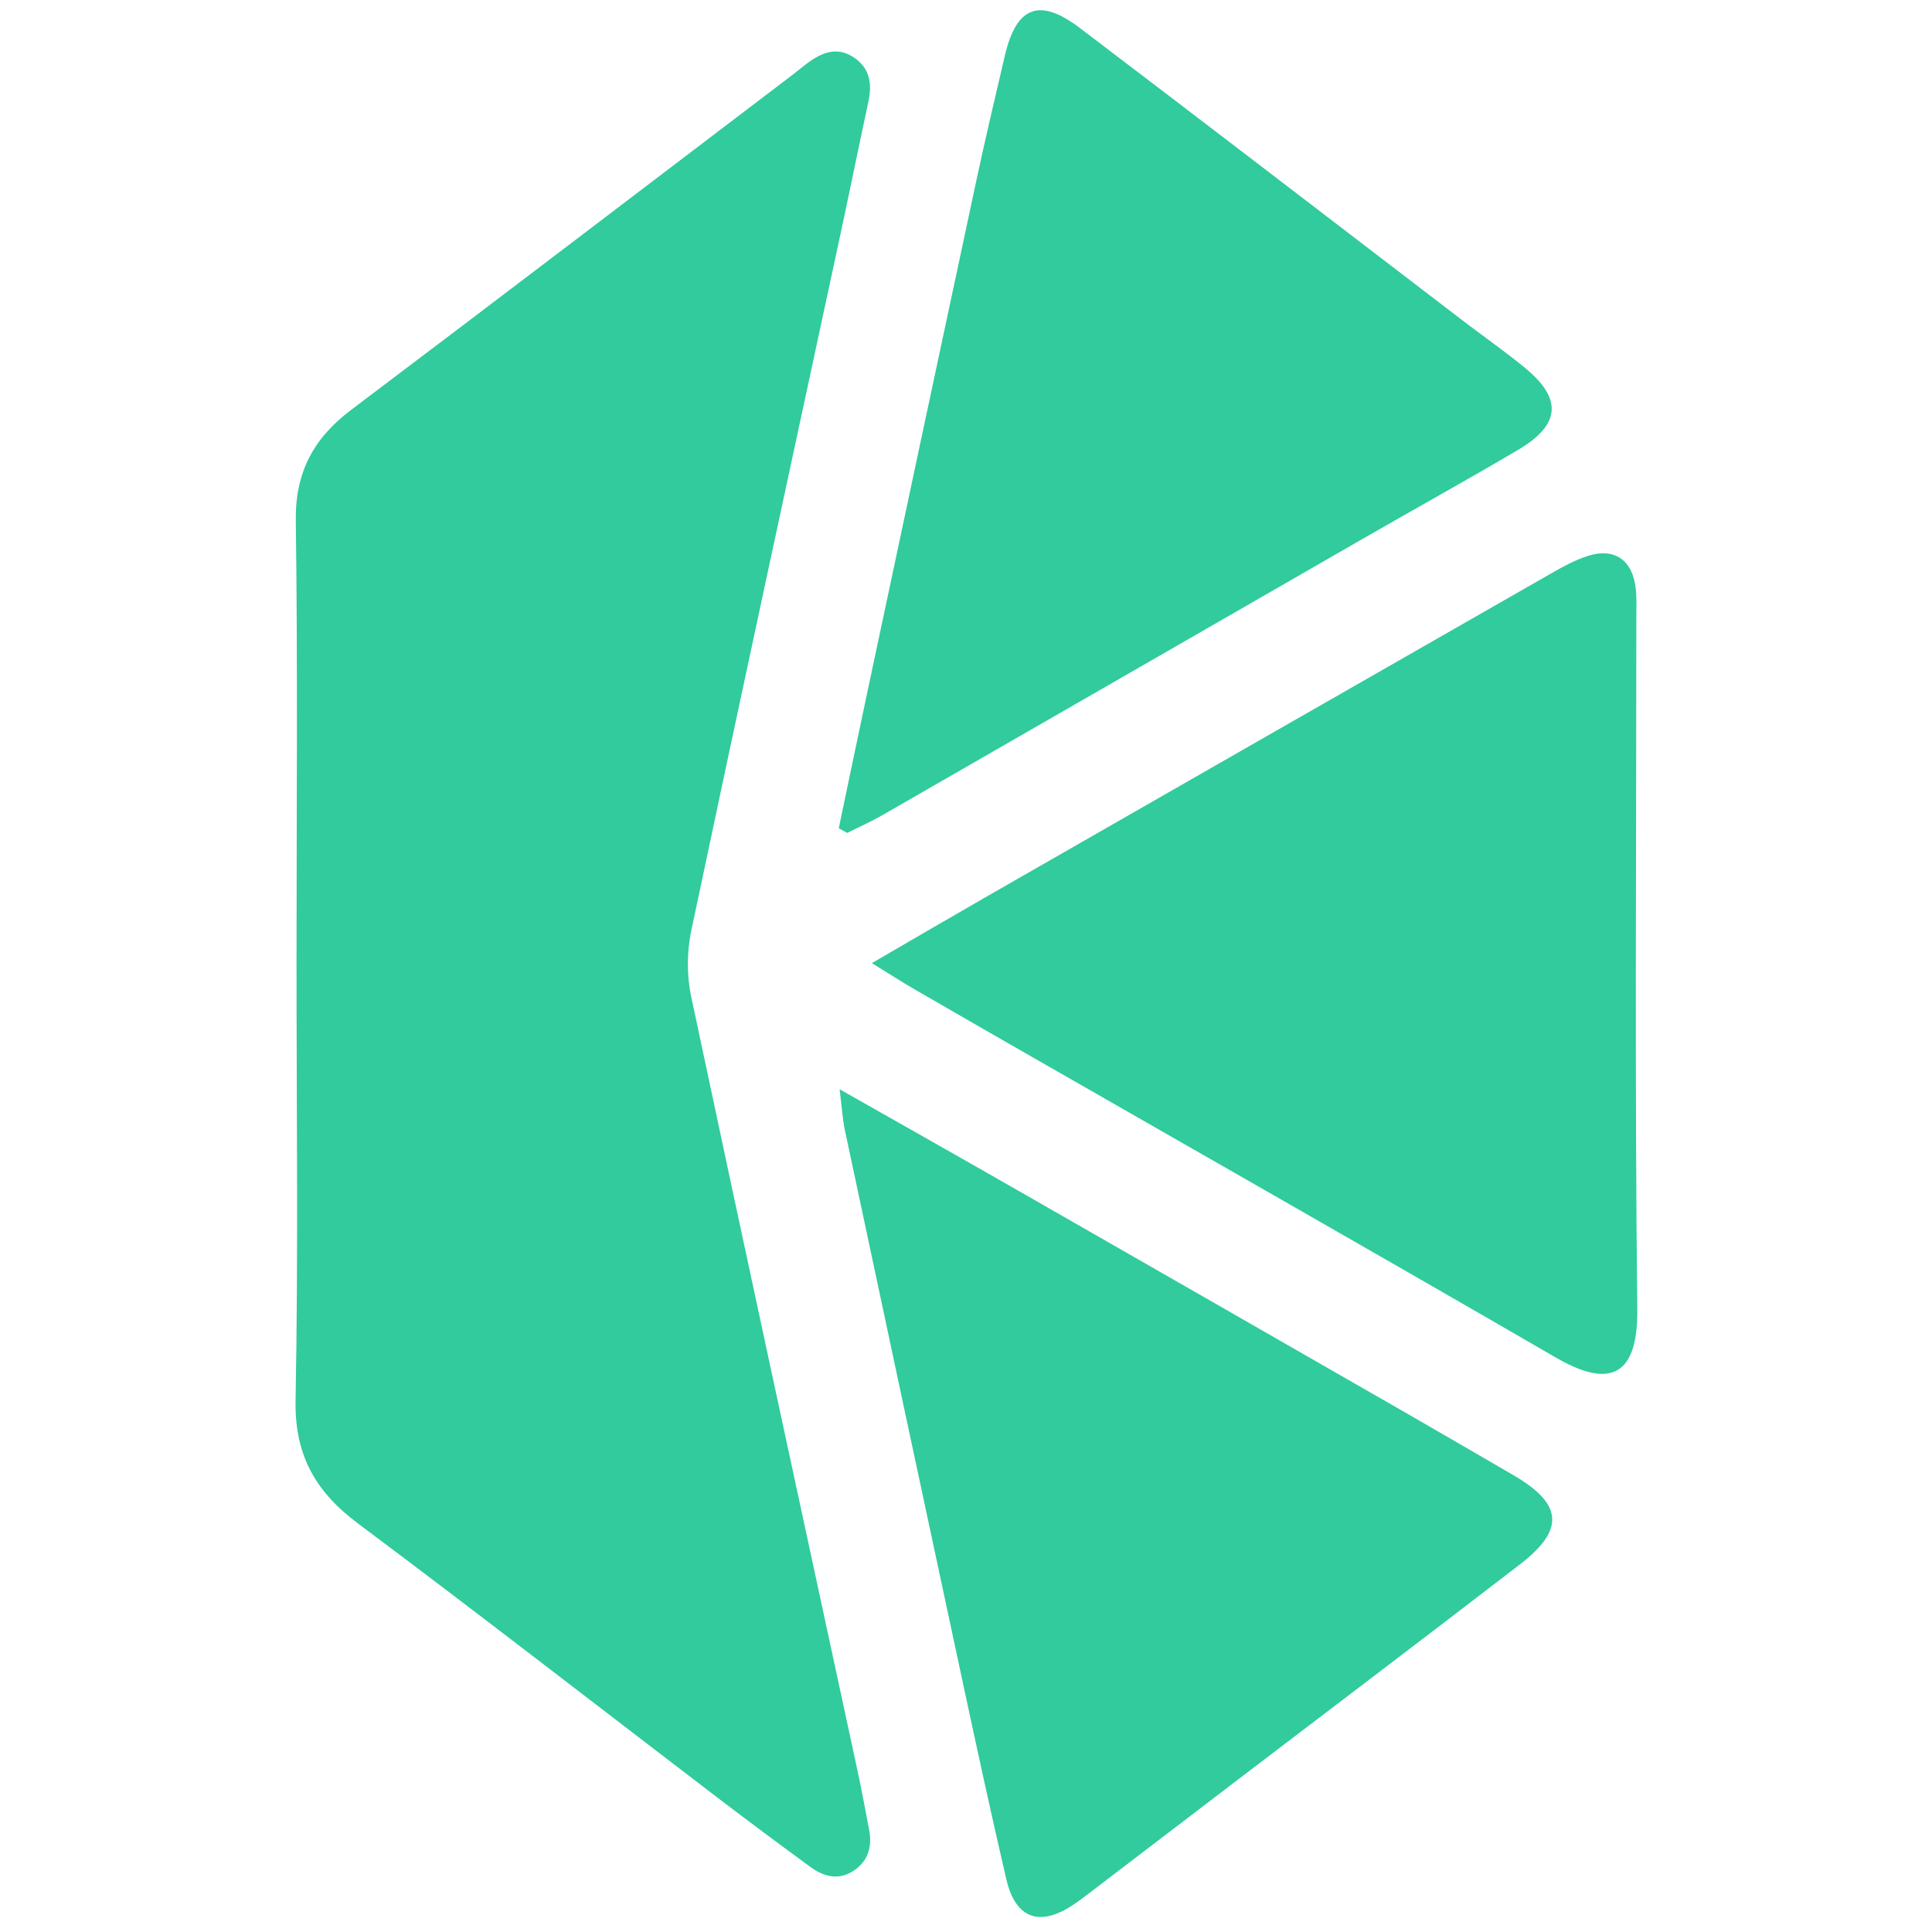 <?xml version="1.0" encoding="iso-8859-1"?>
<!-- Generator: Adobe Illustrator 19.0.0, SVG Export Plug-In . SVG Version: 6.00 Build 0)  -->
<svg version="1.1" id="Layer_1" xmlns="http://www.w3.org/2000/svg" xmlns:xlink="http://www.w3.org/1999/xlink" x="0px" y="0px"
	 viewBox="0 0 500 500" style="enable-background:new 0 0 500 500;" xml:space="preserve">
<path style="fill:#31CB9D;" d="M76.739,249.084c0.003-38.113,0.333-76.23-0.184-114.336c-0.17-12.548,4.604-21.344,14.285-28.646
	c38.284-28.877,76.407-57.967,114.587-86.982c1.083-0.823,2.115-1.715,3.2-2.535c3.727-2.816,7.685-4.701,12.181-1.828
	c4.349,2.78,4.938,6.926,3.911,11.666c-2.376,10.962-4.584,21.96-6.94,32.926c-12.996,60.488-26.105,120.951-38.875,181.486
	c-1.154,5.472-1.191,11.609-0.032,17.073c14.173,66.839,28.672,133.609,43.064,200.402c1.074,4.982,1.977,10.001,2.955,15.004
	c0.854,4.367-0.017,8.161-3.892,10.772c-4,2.695-7.842,1.593-11.36-0.985c-7.954-5.83-15.876-11.707-23.715-17.691
	c-31.089-23.73-61.972-47.734-93.297-71.147c-10.984-8.209-16.402-17.685-16.133-31.866
	C77.208,324.638,76.736,286.857,76.739,249.084z M236.276,255.799c10.302,5.967,20.624,11.898,30.953,17.818
	c45.145,25.876,90.37,51.613,135.392,77.702c12.117,7.021,21.323,6.863,21.107-12.409c-0.668-59.54-0.242-119.093-0.25-178.64
	c0-2.721,0.147-5.47-0.172-8.158c-0.839-7.061-5.372-10.365-12.09-8.327c-3.849,1.168-7.461,3.289-10.993,5.308
	c-48.427,27.676-96.826,55.402-145.22,83.136c-9.091,5.21-18.13,10.508-29.364,17.025
	C230.633,252.335,233.412,254.14,236.276,255.799z M218.619,292.317c10.098,47.472,20.217,94.94,30.398,142.395
	c3.699,17.244,7.424,34.484,11.422,51.66c2.356,10.122,8.556,12.373,17.173,6.678c1.415-0.935,2.774-1.961,4.124-2.99
	c13.498-10.297,26.983-20.61,40.482-30.906c23.761-18.123,47.594-36.153,71.264-54.393c11.598-8.937,10.919-15.623-1.887-23.032
	c-8.817-5.101-17.602-10.257-26.436-15.326c-34.46-19.774-68.924-39.54-103.408-59.272c-14.091-8.063-28.236-16.034-44.46-25.24
	C217.938,287.095,218.072,289.75,218.619,292.317z M219.254,215.56c2.997-1.501,6.078-2.857,8.98-4.524
	c41.58-23.89,83.129-47.834,124.701-71.738c13.267-7.629,26.66-15.042,39.846-22.808c11.117-6.547,11.661-13.277,1.859-21.311
	c-5.256-4.308-10.844-8.209-16.247-12.34c-32.959-25.199-65.849-50.491-98.896-75.574c-10.483-7.957-16.441-5.631-19.427,7.07
	c-2.565,10.909-5.129,21.821-7.476,32.778c-9.397,43.869-18.717,87.754-28.048,131.637c-2.522,11.86-4.985,23.733-7.475,35.6
	C217.799,214.753,218.526,215.156,219.254,215.56z"/>
</svg>
